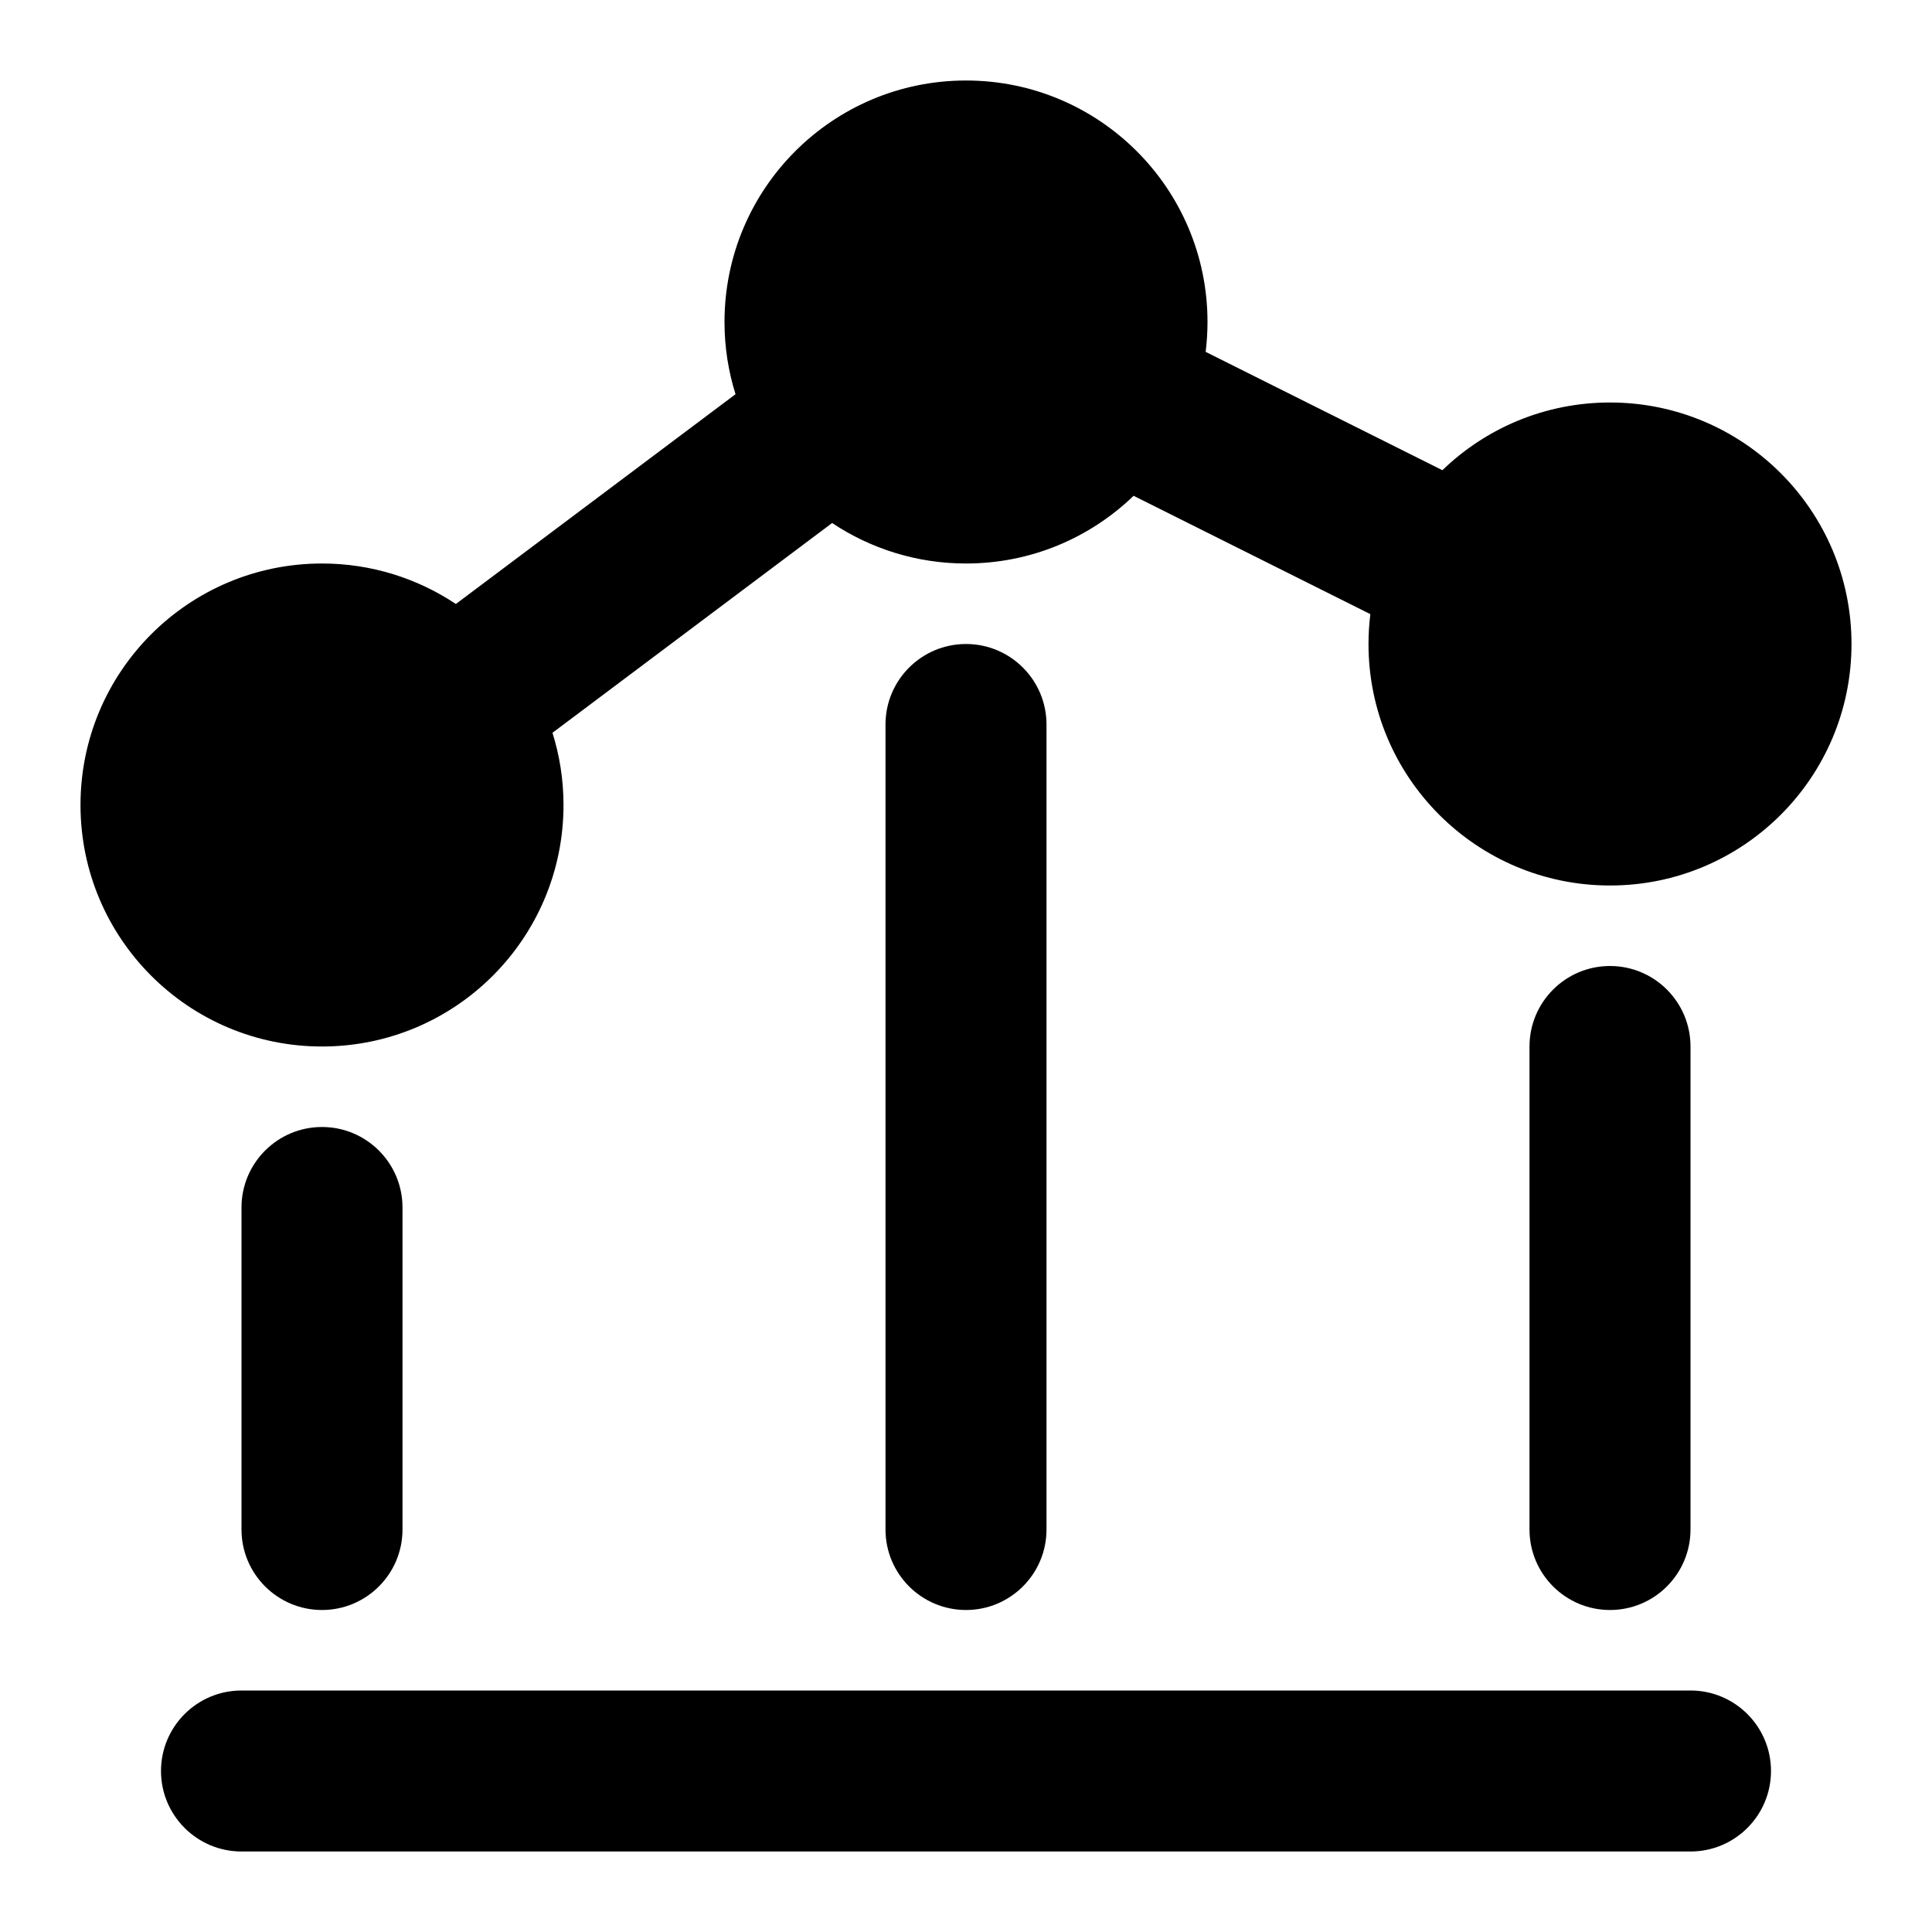 <svg width="24" height="24" viewBox="0 0 24 24" xmlns="http://www.w3.org/2000/svg">
    <path fill-rule="evenodd" clip-rule="evenodd" d="M4 14C4.552 14 5 14.448 5 15L5 19C5 19.552 4.552 20 4 20C3.448 20 3 19.552 3 19L3 15C3 14.448 3.448 14 4 14Z"/>
    <path fill-rule="evenodd" clip-rule="evenodd" d="M12 8C12.552 8 13 8.448 13 9L13 19C13 19.552 12.552 20 12 20C11.448 20 11 19.552 11 19L11 9C11 8.448 11.448 8 12 8Z"/>
    <path fill-rule="evenodd" clip-rule="evenodd" d="M22 22C22 22.552 21.552 23 21 23L3 23C2.448 23 2 22.552 2 22C2 21.448 2.448 21 3 21L21 21C21.552 21 22 21.448 22 22Z"/>
    <path fill-rule="evenodd" clip-rule="evenodd" d="M20 12C20.552 12 21 12.448 21 13L21 19C21 19.552 20.552 20 20 20C19.448 20 19 19.552 19 19L19 13C19 12.448 19.448 12 20 12Z"/>
    <path fill-rule="evenodd" clip-rule="evenodd" d="M9 4C9 2.343 10.343 1 12 1C13.657 1 15 2.343 15 4C15 4.125 14.992 4.249 14.977 4.371L17.918 5.841C18.456 5.321 19.19 5 20 5C21.657 5 23 6.343 23 8C23 9.657 21.657 11 20 11C18.343 11 17 9.657 17 8C17 7.875 17.008 7.751 17.023 7.629L14.082 6.159C13.543 6.679 12.81 7 12 7C11.385 7 10.813 6.814 10.337 6.497L6.863 9.103C6.952 9.386 7 9.688 7 10C7 11.657 5.657 13 4 13C2.343 13 1 11.657 1 10C1 8.343 2.343 7 4 7C4.615 7 5.187 7.186 5.663 7.503L9.137 4.897C9.048 4.614 9 4.312 9 4Z"/>
</svg>
